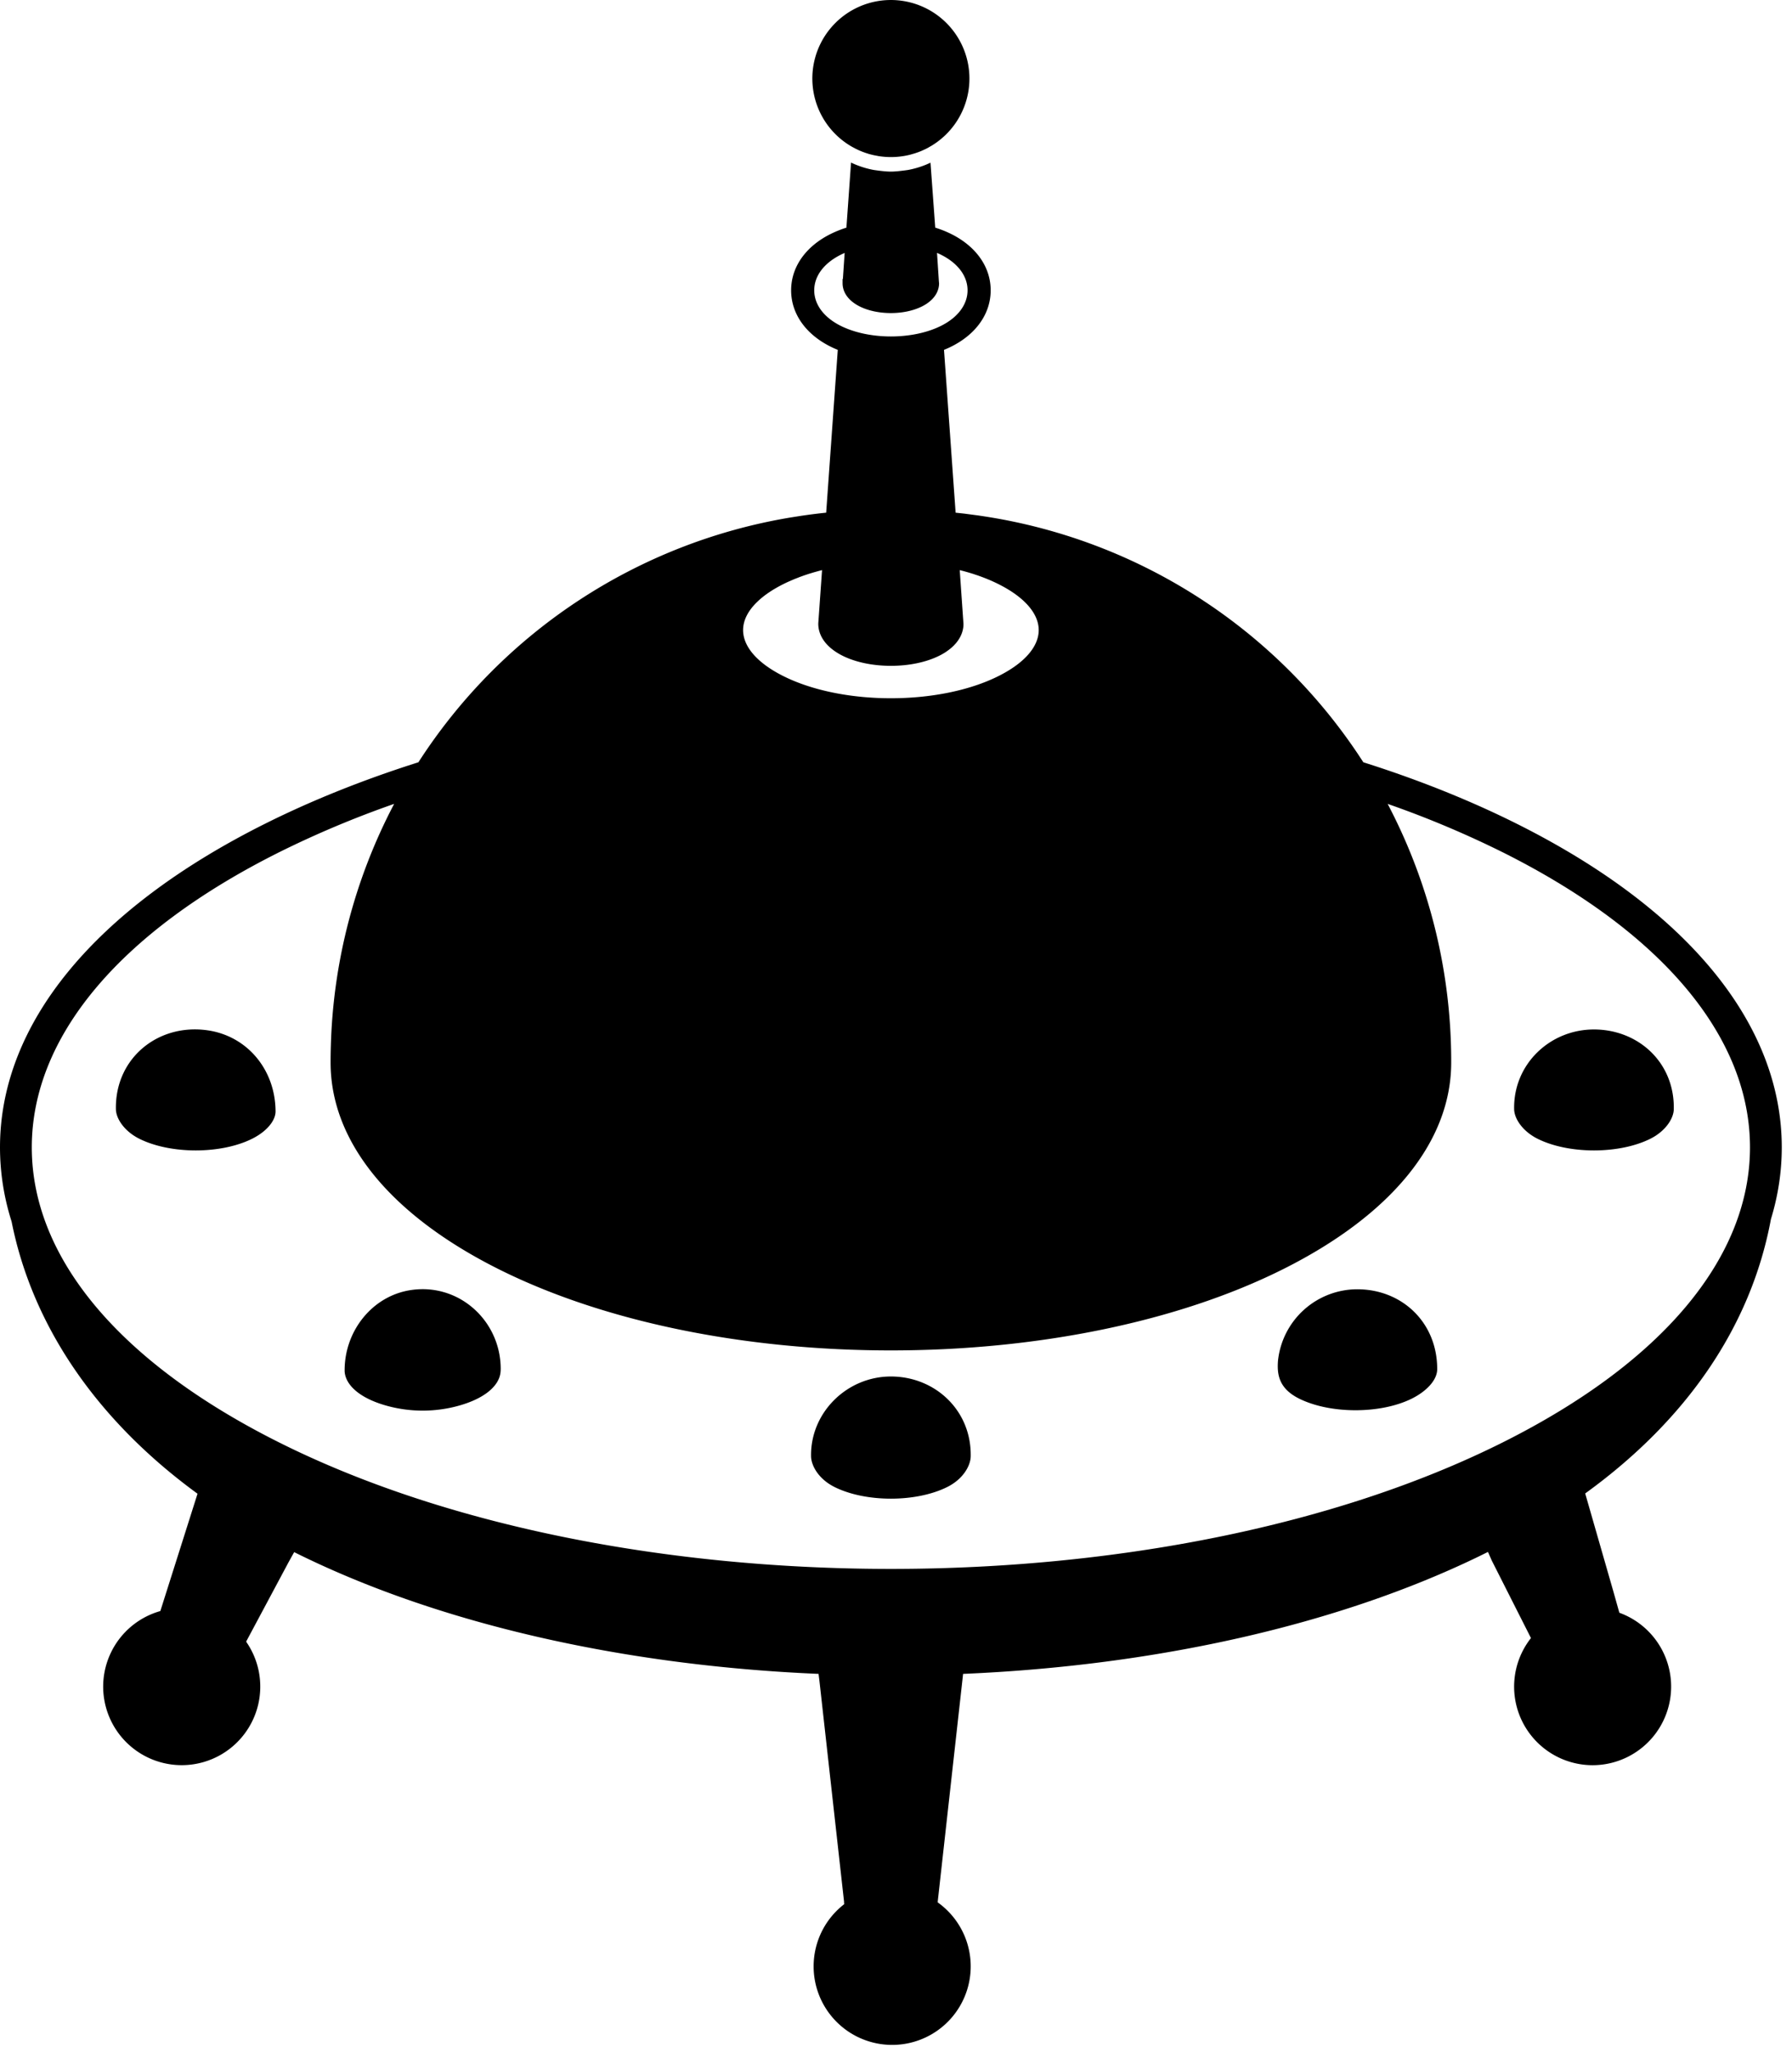 <svg viewBox="0 0 124 142" xmlns="http://www.w3.org/2000/svg"><path d="M58.887 11.25a6.388 6.388 0 0 0 1.576.512c.52.076.914.114 1.183.114.255 0 .646-.037 1.175-.112.44-.081.864-.207 1.268-.373l.298-.131.328 4.493c.397.124.771.274 1.117.447 1.712.856 2.719 2.277 2.719 3.891 0 1.615-1.007 3.035-2.72 3.891a7.221 7.221 0 0 1-.51.23l.804 11.267.596.065.957.126.387.058a38.045 38.045 0 0 1 25.988 16.587l.285.436.824.266c3.507 1.151 6.796 2.491 9.79 3.988 11.801 5.902 18.34 13.847 18.34 22.395 0 1.685-.254 3.347-.752 4.975l-.012.066c-1.378 7.328-5.789 13.81-12.838 18.911l1.95 6.785.413 1.47a5.438 5.438 0 0 1-1.845 10.55 5.435 5.435 0 0 1-4.271-8.798l-2.713-5.366-.261-.595-.614.303c-9.813 4.762-22.408 7.573-35.706 8.137l-1.753 15.735-.004.078a5.435 5.435 0 1 1-6.47.124 1.173 1.173 0 0 1-.011-.178l-1.702-15.266-.061-.493c-13.563-.576-26.394-3.49-36.286-8.426l-.383.689-2.908 5.443-.03.07a5.435 5.435 0 1 1-5.94-2.124l2.573-8.12C6.708 98.293 2.238 91.766.802 84.533A16.932 16.932 0 0 1 0 79.4c0-8.548 6.54-16.493 18.342-22.395 3.228-1.614 6.797-3.045 10.61-4.253A38.059 38.059 0 0 1 54.69 35.814l.769-.121.371-.053c.446-.062.89-.115 1.338-.161l.803-11.267a7.234 7.234 0 0 1-.51-.23c-1.711-.856-2.718-2.276-2.718-3.89 0-1.616 1.007-3.035 2.719-3.892a7.682 7.682 0 0 1 1.107-.446l.32-4.503Zm37.134 44.382.138.267a38.282 38.282 0 0 1 4.259 17.631c0 5.491-4.16 10.563-11.642 14.306-7.295 3.648-17.022 5.617-27.13 5.617-10.106 0-19.833-1.97-27.129-5.617-7.482-3.743-11.641-8.815-11.641-14.306 0-.381.005-.763.017-1.143a38.274 38.274 0 0 1 4.38-16.755l-.079.027a68.698 68.698 0 0 0-7.868 3.314C8.256 64.508 2.2 71.773 2.2 79.4c0 7.627 6.056 14.891 17.126 20.427 23.318 11.662 61.323 11.662 84.641 0 11.07-5.536 17.126-12.8 17.126-20.427 0-7.627-6.057-14.892-17.126-20.427a68.727 68.727 0 0 0-7.946-3.341ZM61.647 95.258c3.05 0 5.578 2.336 5.523 5.523-.012.667-.54 1.583-1.618 2.122-2.157 1.079-5.654 1.079-7.811 0-1.079-.539-1.606-1.455-1.618-2.122-.055-3.015 2.473-5.523 5.524-5.523Zm-27-.52-.005.159-.003.01c-.057.957-1.069 1.902-3.066 2.418a9.318 9.318 0 0 1-4.653 0c-1.998-.516-3.01-1.461-3.073-2.418v-.083c0-2.721 1.921-5.164 4.615-5.552 3.331-.48 6.185 2.153 6.185 5.467Zm59.279-5.515c3.05 0 5.522 2.256 5.524 5.523 0 .746-.714 1.52-1.75 2.039-2.158 1.078-5.655 1.078-7.812 0-1.411-.706-1.523-1.688-1.457-2.603a5.524 5.524 0 0 1 5.495-4.96ZM14.392 71.305c2.721.405 4.66 2.72 4.676 5.603.003.623-.582 1.377-1.619 1.896-2.157 1.079-5.653 1.079-7.811 0-1.036-.519-1.605-1.388-1.618-2.038-.067-3.553 2.945-5.97 6.372-5.461Zm95.904-.063c3.051 0 5.59 2.27 5.524 5.524-.013.65-.582 1.52-1.618 2.038-2.157 1.079-5.654 1.079-7.811 0-1.036-.519-1.604-1.388-1.618-2.038-.066-3.11 2.473-5.524 5.523-5.524ZM66.41 39.454l.259 3.723-.006.164c-.039.425-.218.823-.526 1.183l-.14.152-.128.121a3.98 3.98 0 0 1-.876.582c-.913.457-2.109.699-3.345.699-1.238 0-2.433-.242-3.347-.699a4.402 4.402 0 0 1-.567-.337l-.153-.114c-.615-.485-.959-1.094-.959-1.765l.002-.047.259-3.662-.173.044-.397.11-.386.118-.29.097-.286.103-.39.153-.388.168a10.97 10.97 0 0 0-.366.174c-.722.361-1.318.763-1.77 1.192-.678.64-1.017 1.319-1.017 1.992 0 1.13.963 2.272 2.787 3.184 4.085 2.043 10.795 2.043 14.88 0 1.824-.912 2.788-2.054 2.788-3.184 0-1.13-.964-2.272-2.788-3.184a11.157 11.157 0 0 0-.983-.434l-.19-.072-.192-.07-.356-.12a15.01 15.01 0 0 0-.782-.227l-.174-.044ZM64.838 17.5l.13 1.99.013.116-.007.131c-.054.564-.426 1.047-1.023 1.387l-.154.082c-.601.301-1.364.459-2.15.459-.794 0-1.558-.157-2.159-.458-.74-.37-1.185-.94-1.185-1.612v-.283l.022-.014.121-1.794c-.092.04-.182.082-.27.126-1.183.592-1.834 1.49-1.834 2.46 0 .971.65 1.868 1.834 2.46.942.47 2.178.734 3.47.734 1.294 0 2.529-.263 3.47-.734 1.183-.592 1.835-1.49 1.835-2.46s-.651-1.868-1.834-2.46a5.492 5.492 0 0 0-.28-.13Zm-4.362-6.758-.146-.034-.194-.05-.279-.09-.19-.07-.218-.09-.23-.11-.249-.132a5.435 5.435 0 1 1 5.507-.091l-.305.174-.142.072-.254.116-.095.04-.13.05-.244.084-.304.088-.119.03-.168.036a5.461 5.461 0 0 1-1.91.04l-.33-.063Z" fill="#000" fill-rule="evenodd"/></svg>